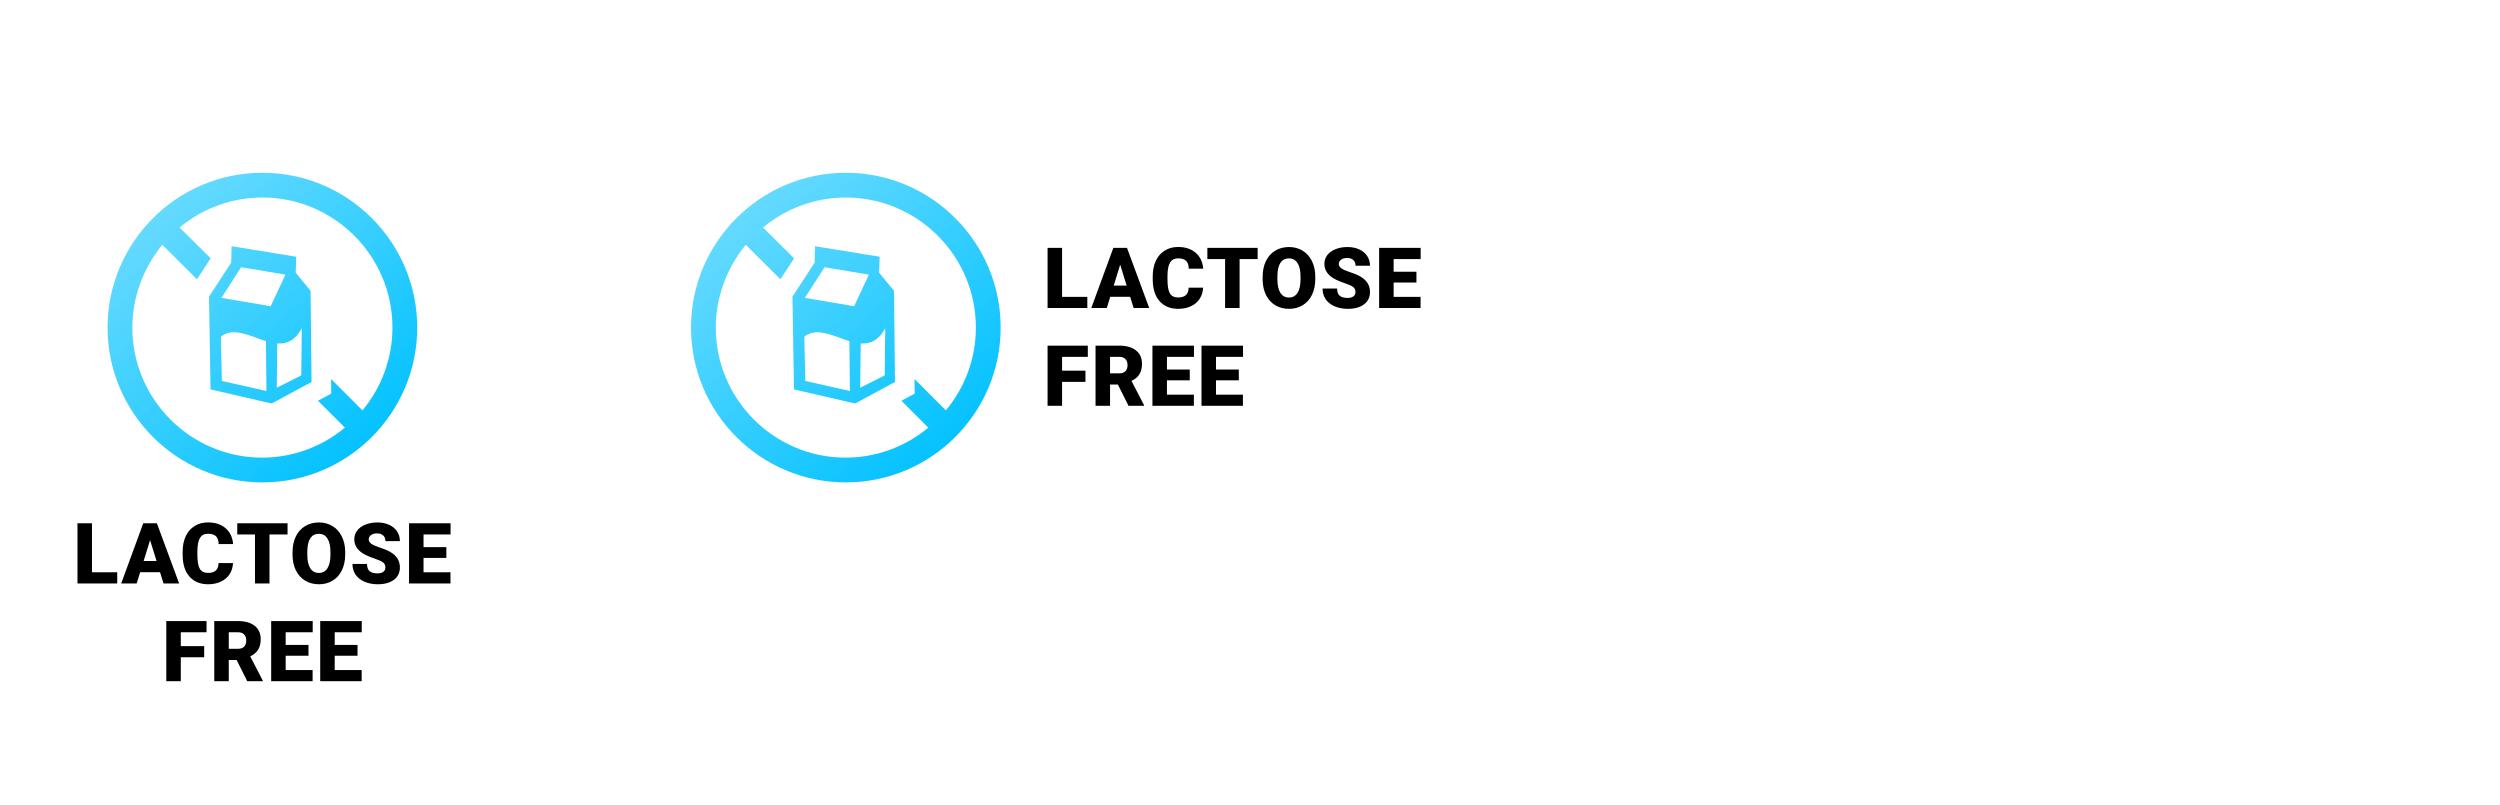 <svg width="767" height="247" viewBox="0 0 767 247" fill="none" xmlns="http://www.w3.org/2000/svg">
<rect width="767" height="247" fill="white"/>
<path fill-rule="evenodd" clip-rule="evenodd" d="M259.5 53C233.3 53 212 74.3 212 100.5C212 126.7 233.3 148 259.5 148C285.7 148 307 126.7 307 100.5C307 74.3 285.7 53 259.5 53ZM290.2 125.9L280.57 116.27L280.615 120.75L276.547 122.947L284.8 131.2C277.6 137.2 268.6 140.4 259.4 140.4C237.5 140.4 219.6 122.5 219.6 100.5C219.6 91.3 222.9 82.3 228.8 75.1L239.431 85.691L243.633 79.248L234.1 69.8C241.3 63.8 250.3 60.6 259.5 60.6C281.5 60.6 299.4 78.5 299.4 100.5C299.4 109.7 296.2 118.7 290.2 125.9ZM274.579 117.191L272.12 118.52L262.353 123.796L243.587 119.463L243.126 91.009L249.926 80.583L250.051 75.538L269.875 78.763L269.724 83.657L274.293 89.234L274.517 111.132L274.579 117.191ZM269.661 116.061L271.429 115.17L271.453 112.97L271.585 100.703C269.489 104.569 266.881 105.572 264.063 105.371L263.907 118.961L269.661 116.061ZM246.762 103.275L247.068 116.87L260.748 119.959L260.587 104.654C259.627 104.359 258.658 104.007 257.69 103.655C253.771 102.231 249.883 100.818 246.762 103.275ZM246.947 91.385L262.042 93.948L266.575 84.244L252.975 81.982L246.947 91.385Z" fill="url(#paint0_linear)"/>
<path d="M325.844 91.077H333.59V94.5H321.395V76.041H325.844V91.077ZM346.724 91.052H340.626L339.561 94.5H334.807L341.577 76.041H345.76L352.581 94.5H347.801L346.724 91.052ZM341.691 87.616H345.659L343.668 81.214L341.691 87.616ZM369.112 88.25C369.053 89.535 368.706 90.671 368.072 91.66C367.438 92.641 366.547 93.401 365.397 93.942C364.256 94.483 362.951 94.754 361.48 94.754C359.054 94.754 357.144 93.963 355.75 92.383C354.355 90.802 353.658 88.571 353.658 85.689V84.776C353.658 82.968 353.971 81.387 354.596 80.035C355.23 78.674 356.138 77.626 357.322 76.891C358.505 76.147 359.874 75.775 361.429 75.775C363.669 75.775 365.469 76.367 366.83 77.55C368.191 78.725 368.964 80.348 369.15 82.418H364.713C364.679 81.294 364.396 80.487 363.863 79.997C363.331 79.507 362.52 79.262 361.429 79.262C360.322 79.262 359.511 79.676 358.995 80.504C358.48 81.332 358.209 82.655 358.184 84.472V85.778C358.184 87.747 358.429 89.154 358.919 89.999C359.418 90.845 360.271 91.267 361.48 91.267C362.503 91.267 363.284 91.026 363.825 90.545C364.366 90.063 364.654 89.298 364.687 88.25H369.112ZM385.846 79.477H380.306V94.5H375.856V79.477H370.417V76.041H385.846V79.477ZM403.53 85.651C403.53 87.451 403.197 89.044 402.529 90.43C401.861 91.817 400.91 92.886 399.676 93.638C398.451 94.382 397.052 94.754 395.48 94.754C393.908 94.754 392.514 94.394 391.297 93.676C390.08 92.949 389.129 91.914 388.444 90.57C387.768 89.226 387.413 87.684 387.379 85.943V84.903C387.379 83.094 387.709 81.501 388.368 80.124C389.036 78.738 389.987 77.668 391.22 76.916C392.463 76.164 393.874 75.788 395.455 75.788C397.018 75.788 398.413 76.16 399.638 76.904C400.864 77.647 401.815 78.708 402.491 80.086C403.175 81.455 403.522 83.027 403.53 84.802V85.651ZM399.005 84.878C399.005 83.044 398.696 81.653 398.079 80.707C397.471 79.752 396.596 79.274 395.455 79.274C393.224 79.274 392.045 80.948 391.918 84.295L391.905 85.651C391.905 87.46 392.205 88.85 392.805 89.822C393.405 90.794 394.297 91.28 395.48 91.28C396.604 91.28 397.471 90.802 398.079 89.847C398.688 88.892 398.996 87.519 399.005 85.727V84.878ZM415.865 89.594C415.865 88.943 415.633 88.436 415.168 88.073C414.711 87.709 413.904 87.333 412.746 86.944C411.589 86.555 410.642 86.179 409.907 85.816C407.515 84.641 406.319 83.027 406.319 80.973C406.319 79.95 406.615 79.05 407.206 78.273C407.806 77.487 408.652 76.878 409.742 76.447C410.832 76.008 412.058 75.788 413.418 75.788C414.745 75.788 415.933 76.025 416.981 76.498C418.037 76.971 418.857 77.647 419.44 78.526C420.023 79.397 420.315 80.394 420.315 81.518H415.878C415.878 80.766 415.645 80.183 415.181 79.769C414.724 79.355 414.103 79.147 413.317 79.147C412.522 79.147 411.893 79.325 411.428 79.68C410.972 80.026 410.743 80.47 410.743 81.011C410.743 81.484 410.997 81.915 411.504 82.304C412.011 82.684 412.903 83.082 414.179 83.496C415.455 83.902 416.503 84.341 417.323 84.814C419.318 85.964 420.315 87.549 420.315 89.568C420.315 91.183 419.706 92.451 418.489 93.372C417.272 94.293 415.603 94.754 413.482 94.754C411.986 94.754 410.629 94.487 409.412 93.955C408.204 93.414 407.291 92.679 406.674 91.749C406.065 90.811 405.761 89.733 405.761 88.516H410.224C410.224 89.505 410.477 90.236 410.984 90.709C411.5 91.174 412.332 91.407 413.482 91.407C414.217 91.407 414.796 91.25 415.219 90.938C415.65 90.616 415.865 90.168 415.865 89.594ZM434.564 86.678H427.566V91.077H435.832V94.5H423.116V76.041H435.857V79.477H427.566V83.369H434.564V86.678ZM333.02 117.147H325.844V124.5H321.395V106.041H333.742V109.477H325.844V113.724H333.02V117.147ZM342.971 117.984H340.562V124.5H336.113V106.041H343.377C345.566 106.041 347.277 106.527 348.511 107.499C349.745 108.471 350.362 109.845 350.362 111.62C350.362 112.904 350.1 113.969 349.576 114.814C349.061 115.66 348.249 116.344 347.142 116.868L350.996 124.31V124.5H346.229L342.971 117.984ZM340.562 114.548H343.377C344.222 114.548 344.856 114.328 345.279 113.889C345.71 113.441 345.925 112.82 345.925 112.025C345.925 111.231 345.71 110.61 345.279 110.162C344.848 109.705 344.214 109.477 343.377 109.477H340.562V114.548ZM365.017 116.678H358.019V121.077H366.285V124.5H353.569V106.041H366.31V109.477H358.019V113.369H365.017V116.678ZM380.065 116.678H373.067V121.077H381.332V124.5H368.617V106.041H381.358V109.477H373.067V113.369H380.065V116.678Z" fill="black"/>
<path fill-rule="evenodd" clip-rule="evenodd" d="M80.5 53C54.3 53 33 74.3 33 100.5C33 126.7 54.3 148 80.5 148C106.7 148 128 126.7 128 100.5C128 74.3 106.7 53 80.5 53ZM111.2 125.9L101.57 116.27L101.615 120.75L97.547 122.947L105.8 131.2C98.6 137.2 89.6 140.4 80.4 140.4C58.5 140.4 40.6 122.5 40.6 100.5C40.6 91.3 43.9 82.3 49.8 75.1L60.431 85.691L64.633 79.248L55.1 69.8C62.3 63.8 71.3 60.6 80.5 60.6C102.5 60.6 120.4 78.5 120.4 100.5C120.4 109.7 117.2 118.7 111.2 125.9ZM95.579 117.191L93.12 118.52L83.353 123.796L64.587 119.463L64.126 91.009L70.926 80.583L71.051 75.538L90.875 78.763L90.724 83.657L95.293 89.234L95.517 111.132L95.579 117.191ZM90.661 116.061L92.429 115.17L92.453 112.97L92.585 100.703C90.489 104.569 87.881 105.572 85.063 105.371L84.907 118.961L90.661 116.061ZM67.762 103.275L68.068 116.87L81.748 119.959L81.588 104.654C80.627 104.359 79.658 104.007 78.69 103.655C74.771 102.231 70.883 100.818 67.762 103.275ZM67.947 91.385L83.042 93.948L87.575 84.244L73.975 81.982L67.947 91.385Z" fill="url(#paint1_linear)"/>
<path d="M28.219 175.577H35.965V179H23.77V160.541H28.219V175.577ZM49.099 175.552H43.001L41.936 179H37.182L43.952 160.541H48.135L54.956 179H50.176L49.099 175.552ZM44.066 172.116H48.034L46.043 165.714L44.066 172.116ZM71.487 172.75C71.428 174.035 71.081 175.171 70.447 176.16C69.813 177.141 68.922 177.901 67.772 178.442C66.631 178.983 65.326 179.254 63.855 179.254C61.429 179.254 59.519 178.463 58.125 176.883C56.73 175.302 56.033 173.071 56.033 170.189V169.276C56.033 167.468 56.346 165.887 56.971 164.535C57.605 163.174 58.513 162.126 59.697 161.391C60.88 160.647 62.249 160.275 63.804 160.275C66.044 160.275 67.844 160.867 69.205 162.05C70.566 163.225 71.339 164.848 71.525 166.918H67.088C67.054 165.794 66.771 164.987 66.238 164.497C65.706 164.007 64.894 163.762 63.804 163.762C62.697 163.762 61.886 164.176 61.37 165.004C60.855 165.832 60.584 167.155 60.559 168.972V170.278C60.559 172.247 60.804 173.654 61.294 174.499C61.793 175.345 62.646 175.767 63.855 175.767C64.877 175.767 65.659 175.526 66.2 175.045C66.741 174.563 67.028 173.798 67.062 172.75H71.487ZM88.221 163.977H82.68V179H78.231V163.977H72.792V160.541H88.221V163.977ZM105.905 170.151C105.905 171.951 105.571 173.544 104.904 174.931C104.236 176.317 103.285 177.386 102.051 178.138C100.826 178.882 99.427 179.254 97.855 179.254C96.283 179.254 94.888 178.894 93.671 178.176C92.454 177.449 91.504 176.414 90.819 175.07C90.143 173.726 89.788 172.184 89.754 170.443V169.403C89.754 167.594 90.084 166.001 90.743 164.624C91.411 163.238 92.362 162.168 93.595 161.416C94.838 160.664 96.249 160.288 97.83 160.288C99.393 160.288 100.788 160.66 102.013 161.404C103.239 162.147 104.19 163.208 104.866 164.586C105.55 165.955 105.897 167.527 105.905 169.302V170.151ZM101.379 169.378C101.379 167.544 101.071 166.153 100.454 165.207C99.845 164.252 98.971 163.774 97.83 163.774C95.599 163.774 94.419 165.448 94.293 168.795L94.28 170.151C94.28 171.96 94.58 173.35 95.18 174.322C95.78 175.294 96.672 175.78 97.855 175.78C98.979 175.78 99.845 175.302 100.454 174.347C101.062 173.392 101.371 172.019 101.379 170.227V169.378ZM118.24 174.094C118.24 173.443 118.008 172.936 117.543 172.572C117.086 172.209 116.279 171.833 115.121 171.444C113.964 171.055 113.017 170.679 112.282 170.316C109.89 169.141 108.694 167.527 108.694 165.473C108.694 164.45 108.99 163.55 109.581 162.773C110.181 161.987 111.027 161.378 112.117 160.947C113.207 160.508 114.433 160.288 115.793 160.288C117.12 160.288 118.308 160.525 119.356 160.998C120.412 161.471 121.232 162.147 121.815 163.026C122.398 163.897 122.69 164.894 122.69 166.018H118.253C118.253 165.266 118.02 164.683 117.555 164.269C117.099 163.855 116.478 163.647 115.692 163.647C114.897 163.647 114.268 163.825 113.803 164.18C113.347 164.526 113.118 164.97 113.118 165.511C113.118 165.984 113.372 166.415 113.879 166.804C114.386 167.185 115.278 167.582 116.554 167.996C117.83 168.402 118.878 168.841 119.698 169.314C121.693 170.464 122.69 172.048 122.69 174.068C122.69 175.683 122.081 176.95 120.864 177.872C119.647 178.793 117.978 179.254 115.857 179.254C114.361 179.254 113.004 178.987 111.787 178.455C110.579 177.914 109.666 177.179 109.049 176.249C108.44 175.311 108.136 174.233 108.136 173.016H112.599C112.599 174.005 112.852 174.736 113.359 175.209C113.875 175.674 114.707 175.907 115.857 175.907C116.592 175.907 117.171 175.75 117.594 175.438C118.025 175.116 118.24 174.669 118.24 174.094ZM136.939 171.178H129.941V175.577H138.207V179H125.491V160.541H138.232V163.977H129.941V167.869H136.939V171.178ZM62.644 201.647H55.469V209H51.019V190.541H63.367V193.977H55.469V198.224H62.644V201.647ZM72.596 202.484H70.187V209H65.737V190.541H73.001C75.191 190.541 76.902 191.027 78.136 191.999C79.37 192.971 79.987 194.345 79.987 196.12C79.987 197.404 79.725 198.469 79.201 199.314C78.685 200.16 77.874 200.844 76.767 201.368L80.621 208.81V209H75.854L72.596 202.484ZM70.187 199.048H73.001C73.847 199.048 74.481 198.828 74.903 198.389C75.334 197.941 75.55 197.32 75.55 196.525C75.55 195.731 75.334 195.11 74.903 194.662C74.472 194.205 73.838 193.977 73.001 193.977H70.187V199.048ZM94.642 201.178H87.644V205.577H95.909V209H83.194V190.541H95.935V193.977H87.644V197.869H94.642V201.178ZM109.689 201.178H102.691V205.577H110.957V209H98.242V190.541H110.982V193.977H102.691V197.869H109.689V201.178Z" fill="black"/>
<defs>
<linearGradient id="paint0_linear" x1="227" y1="64.563" x2="288.5" y2="137.563" gradientUnits="userSpaceOnUse">
<stop stop-color="#66DAFF"/>
<stop offset="1" stop-color="#05C2FF"/>
</linearGradient>
<linearGradient id="paint1_linear" x1="48" y1="64.563" x2="109.5" y2="137.563" gradientUnits="userSpaceOnUse">
<stop stop-color="#66DAFF"/>
<stop offset="1" stop-color="#05C2FF"/>
</linearGradient>
</defs>
</svg>
